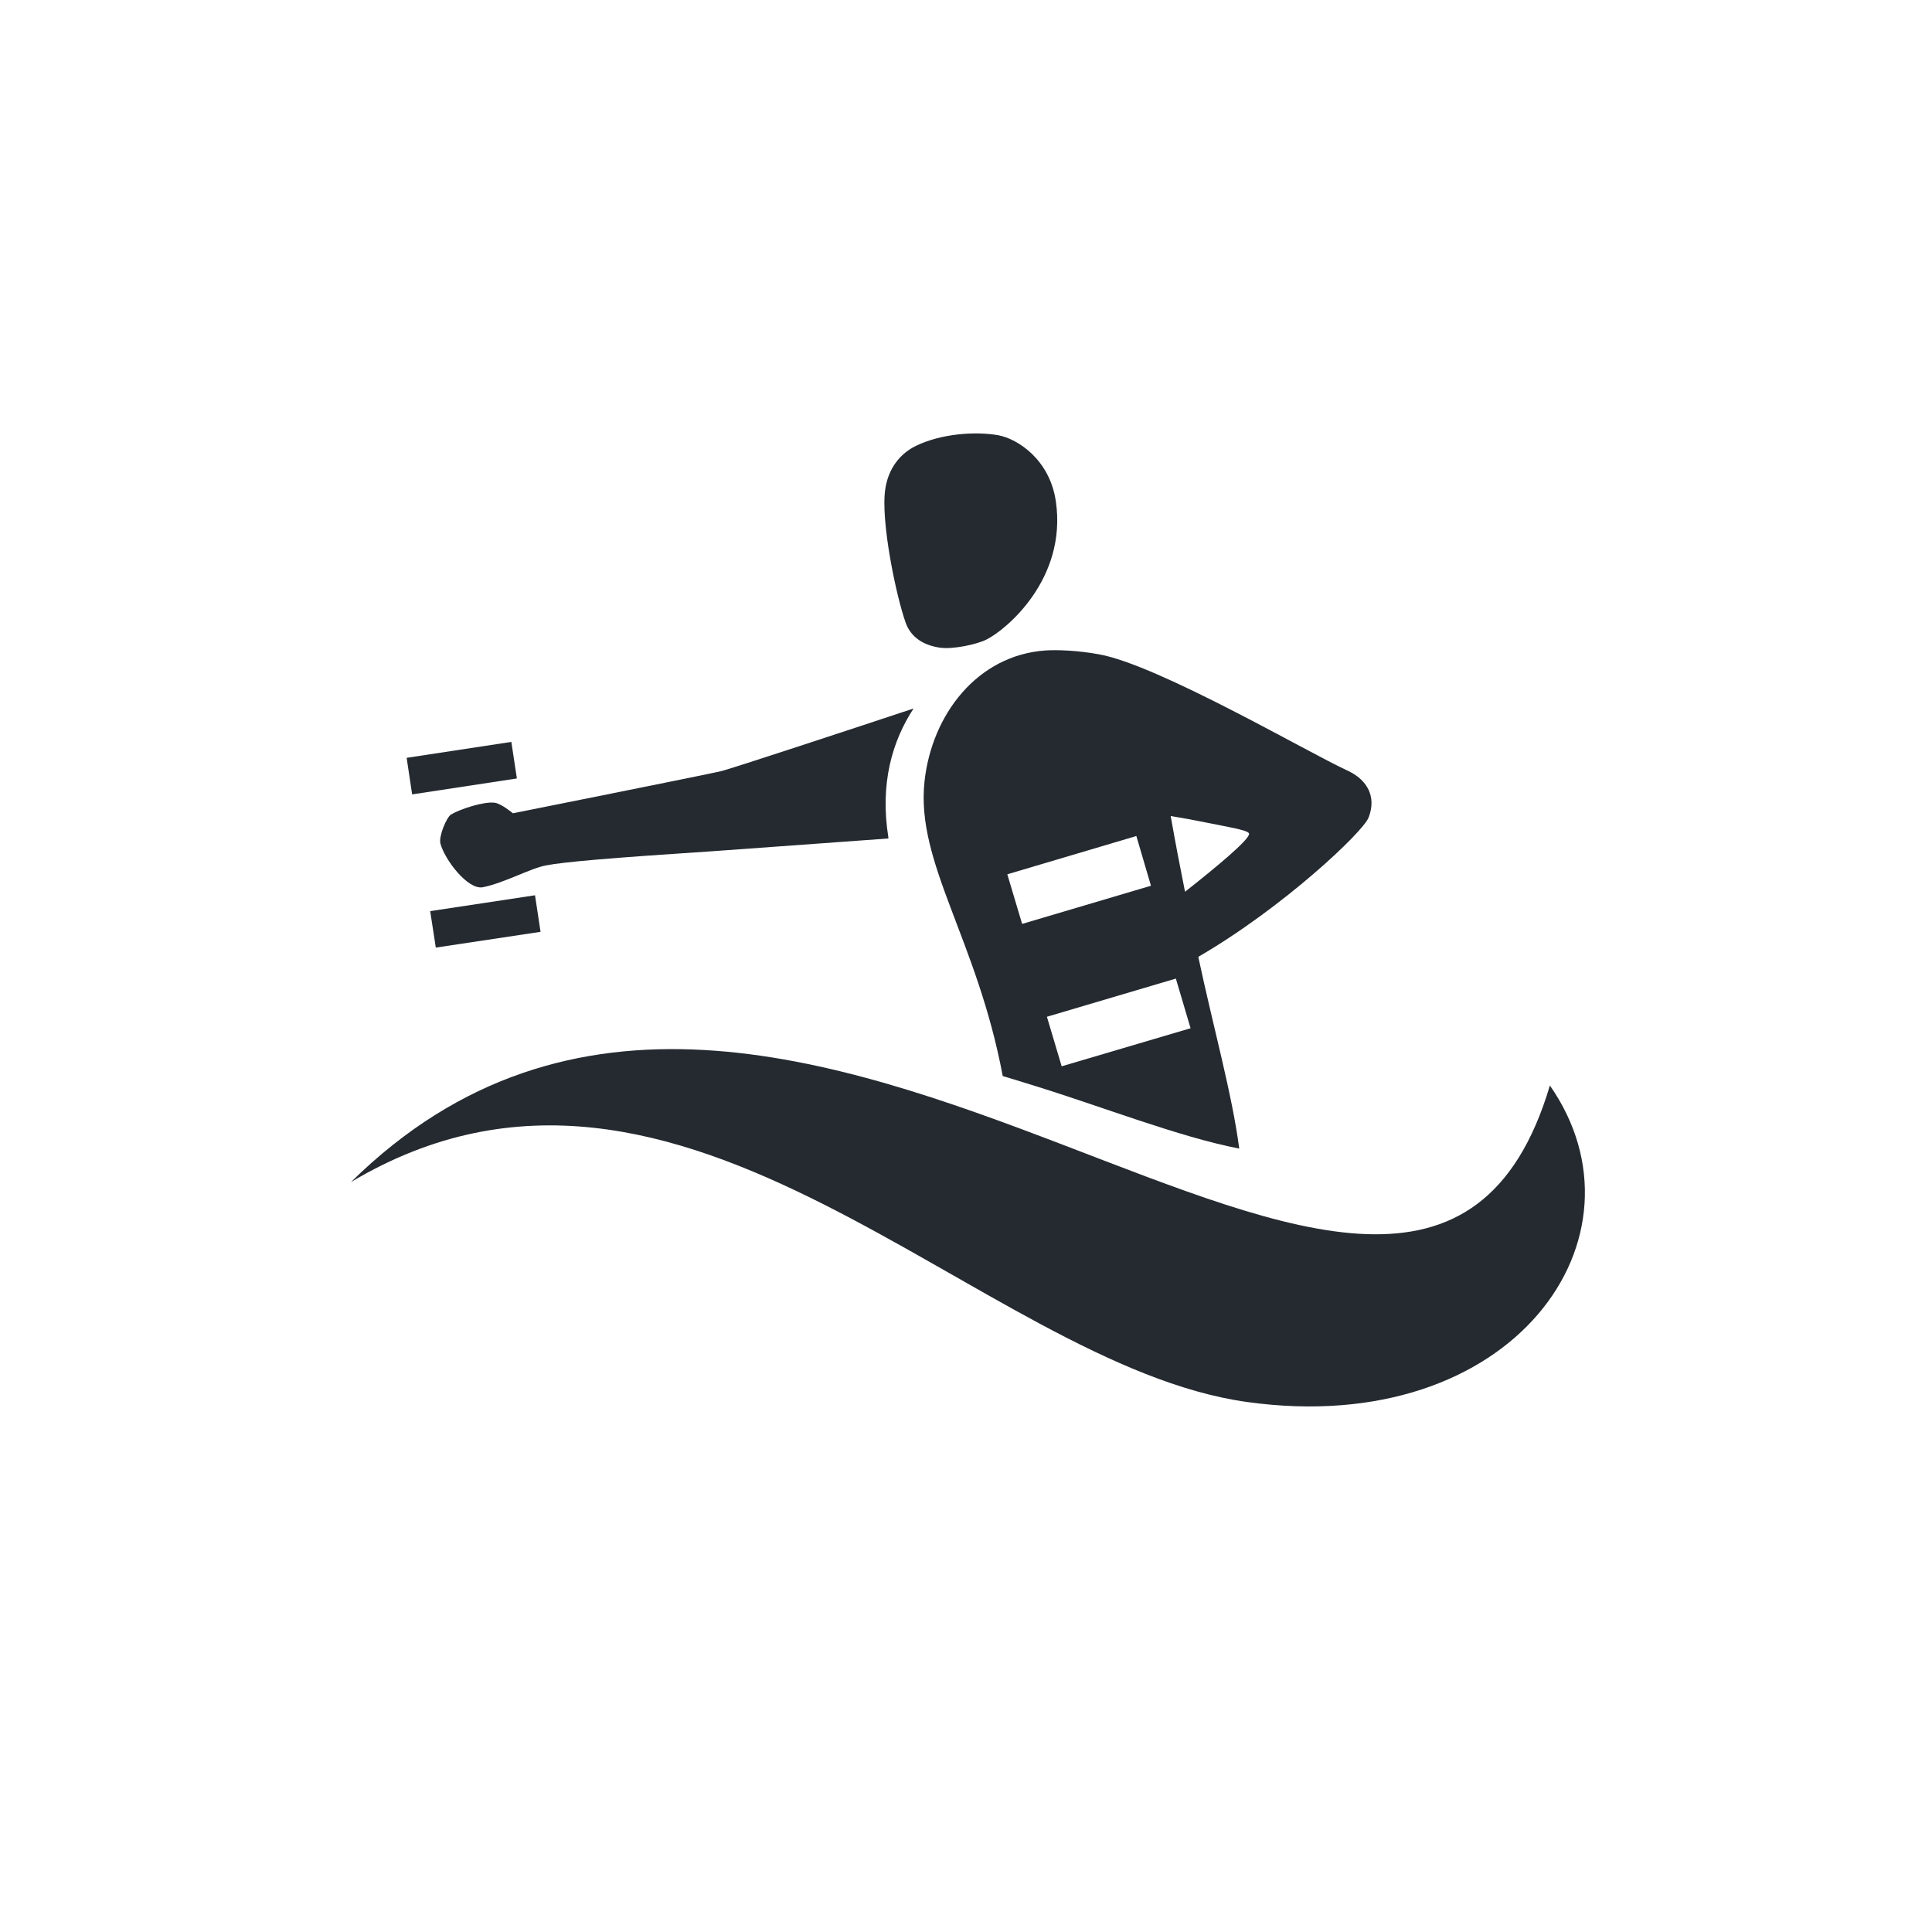 <?xml version="1.0" encoding="iso-8859-1"?>
<!-- Generator: Adobe Illustrator 15.0.2, SVG Export Plug-In . SVG Version: 6.00 Build 0)  -->
<!DOCTYPE svg PUBLIC "-//W3C//DTD SVG 1.1//EN" "http://www.w3.org/Graphics/SVG/1.1/DTD/svg11.dtd">
<svg version="1.1" xmlns="http://www.w3.org/2000/svg" xmlns:xlink="http://www.w3.org/1999/xlink" x="0px" y="0px" width="140px"
	 height="140px" viewBox="0 0 140 140" style="enable-background:new 0 0 140 140;" xml:space="preserve">
<g id="Layer_2">
	<g>
		<path style="fill:#242a30;" d="M25.435,85.656c24.038-14.334,45.499,13.252,64.952,15.941
			c19.303,2.672,29.558-11.99,21.924-22.938C102.401,112.001,57.096,54.447,25.435,85.656z"/>
		<path style="fill:#242a30;" d="M64.376,60.692c-0.629-3.922,0.283-6.992,1.824-9.352c-4.438,1.474-13.047,4.308-13.925,4.537
			c-1.156,0.27-15.107,3.057-15.107,3.057s-0.843-0.708-1.325-0.766c-0.772-0.1-2.483,0.448-3.162,0.856
			c-0.317,0.193-0.904,1.578-0.767,2.102c0.319,1.189,1.984,3.361,3.063,3.169c1.535-0.299,3.474-1.384,4.594-1.585
			c1.285-0.247,4.384-0.524,12.219-1.038c0.431-0.026,6.896-0.497,12.578-0.912C64.376,60.739,64.376,60.728,64.376,60.692z"/>
		<path style="fill:#242a30;" d="M71.48,46.346c-0.685,0.346-2.436,0.727-3.375,0.586c-1.198-0.174-2.095-0.761-2.468-1.783
			c-0.694-1.923-1.849-7.449-1.481-9.746c0.22-1.423,1.03-2.537,2.276-3.123c1.784-0.844,4.203-1.039,5.906-0.741
			c1.424,0.266,3.725,1.777,4.17,4.772C77.344,41.981,72.87,45.66,71.48,46.346z"/>
		<path style="fill:#242a30;" d="M97.637,55.836c-2.767-1.257-13.688-7.655-18.01-8.424c-1.613-0.29-3.044-0.331-3.883-0.276
			c-4.92,0.352-8.226,4.633-8.751,9.497c-0.639,5.897,3.809,11.416,5.669,21.342c0.69,0.214,1.386,0.413,2.061,0.63
			c5.191,1.597,10.63,3.761,15.077,4.627c-0.513-3.95-1.91-8.908-2.967-13.896c6.141-3.56,11.938-9.045,12.339-10.089
			C99.778,57.697,99.036,56.474,97.637,55.836z M74.067,66.95l-1.073-3.595l9.35-2.774l1.059,3.603L74.067,66.95z M76.933,77.268
			l-1.07-3.589l9.344-2.767l1.066,3.598L76.933,77.268z M85.871,64.619c-0.352-1.748-0.7-3.567-1.038-5.485
			c0.942,0.151,1.843,0.318,2.677,0.492c1.176,0.249,2.933,0.513,3.003,0.775C90.616,60.789,87.995,62.952,85.871,64.619z"/>
		<g>
			<polygon style="fill:#242a30;" points="37.054,53.761 29.467,54.915 29.865,57.565 37.455,56.41 			"/>
			<polygon style="fill:#242a30;" points="38.769,64.875 31.173,66.024 31.58,68.666 39.17,67.524 			"/>
		</g>
	</g>
</g>
</svg>
